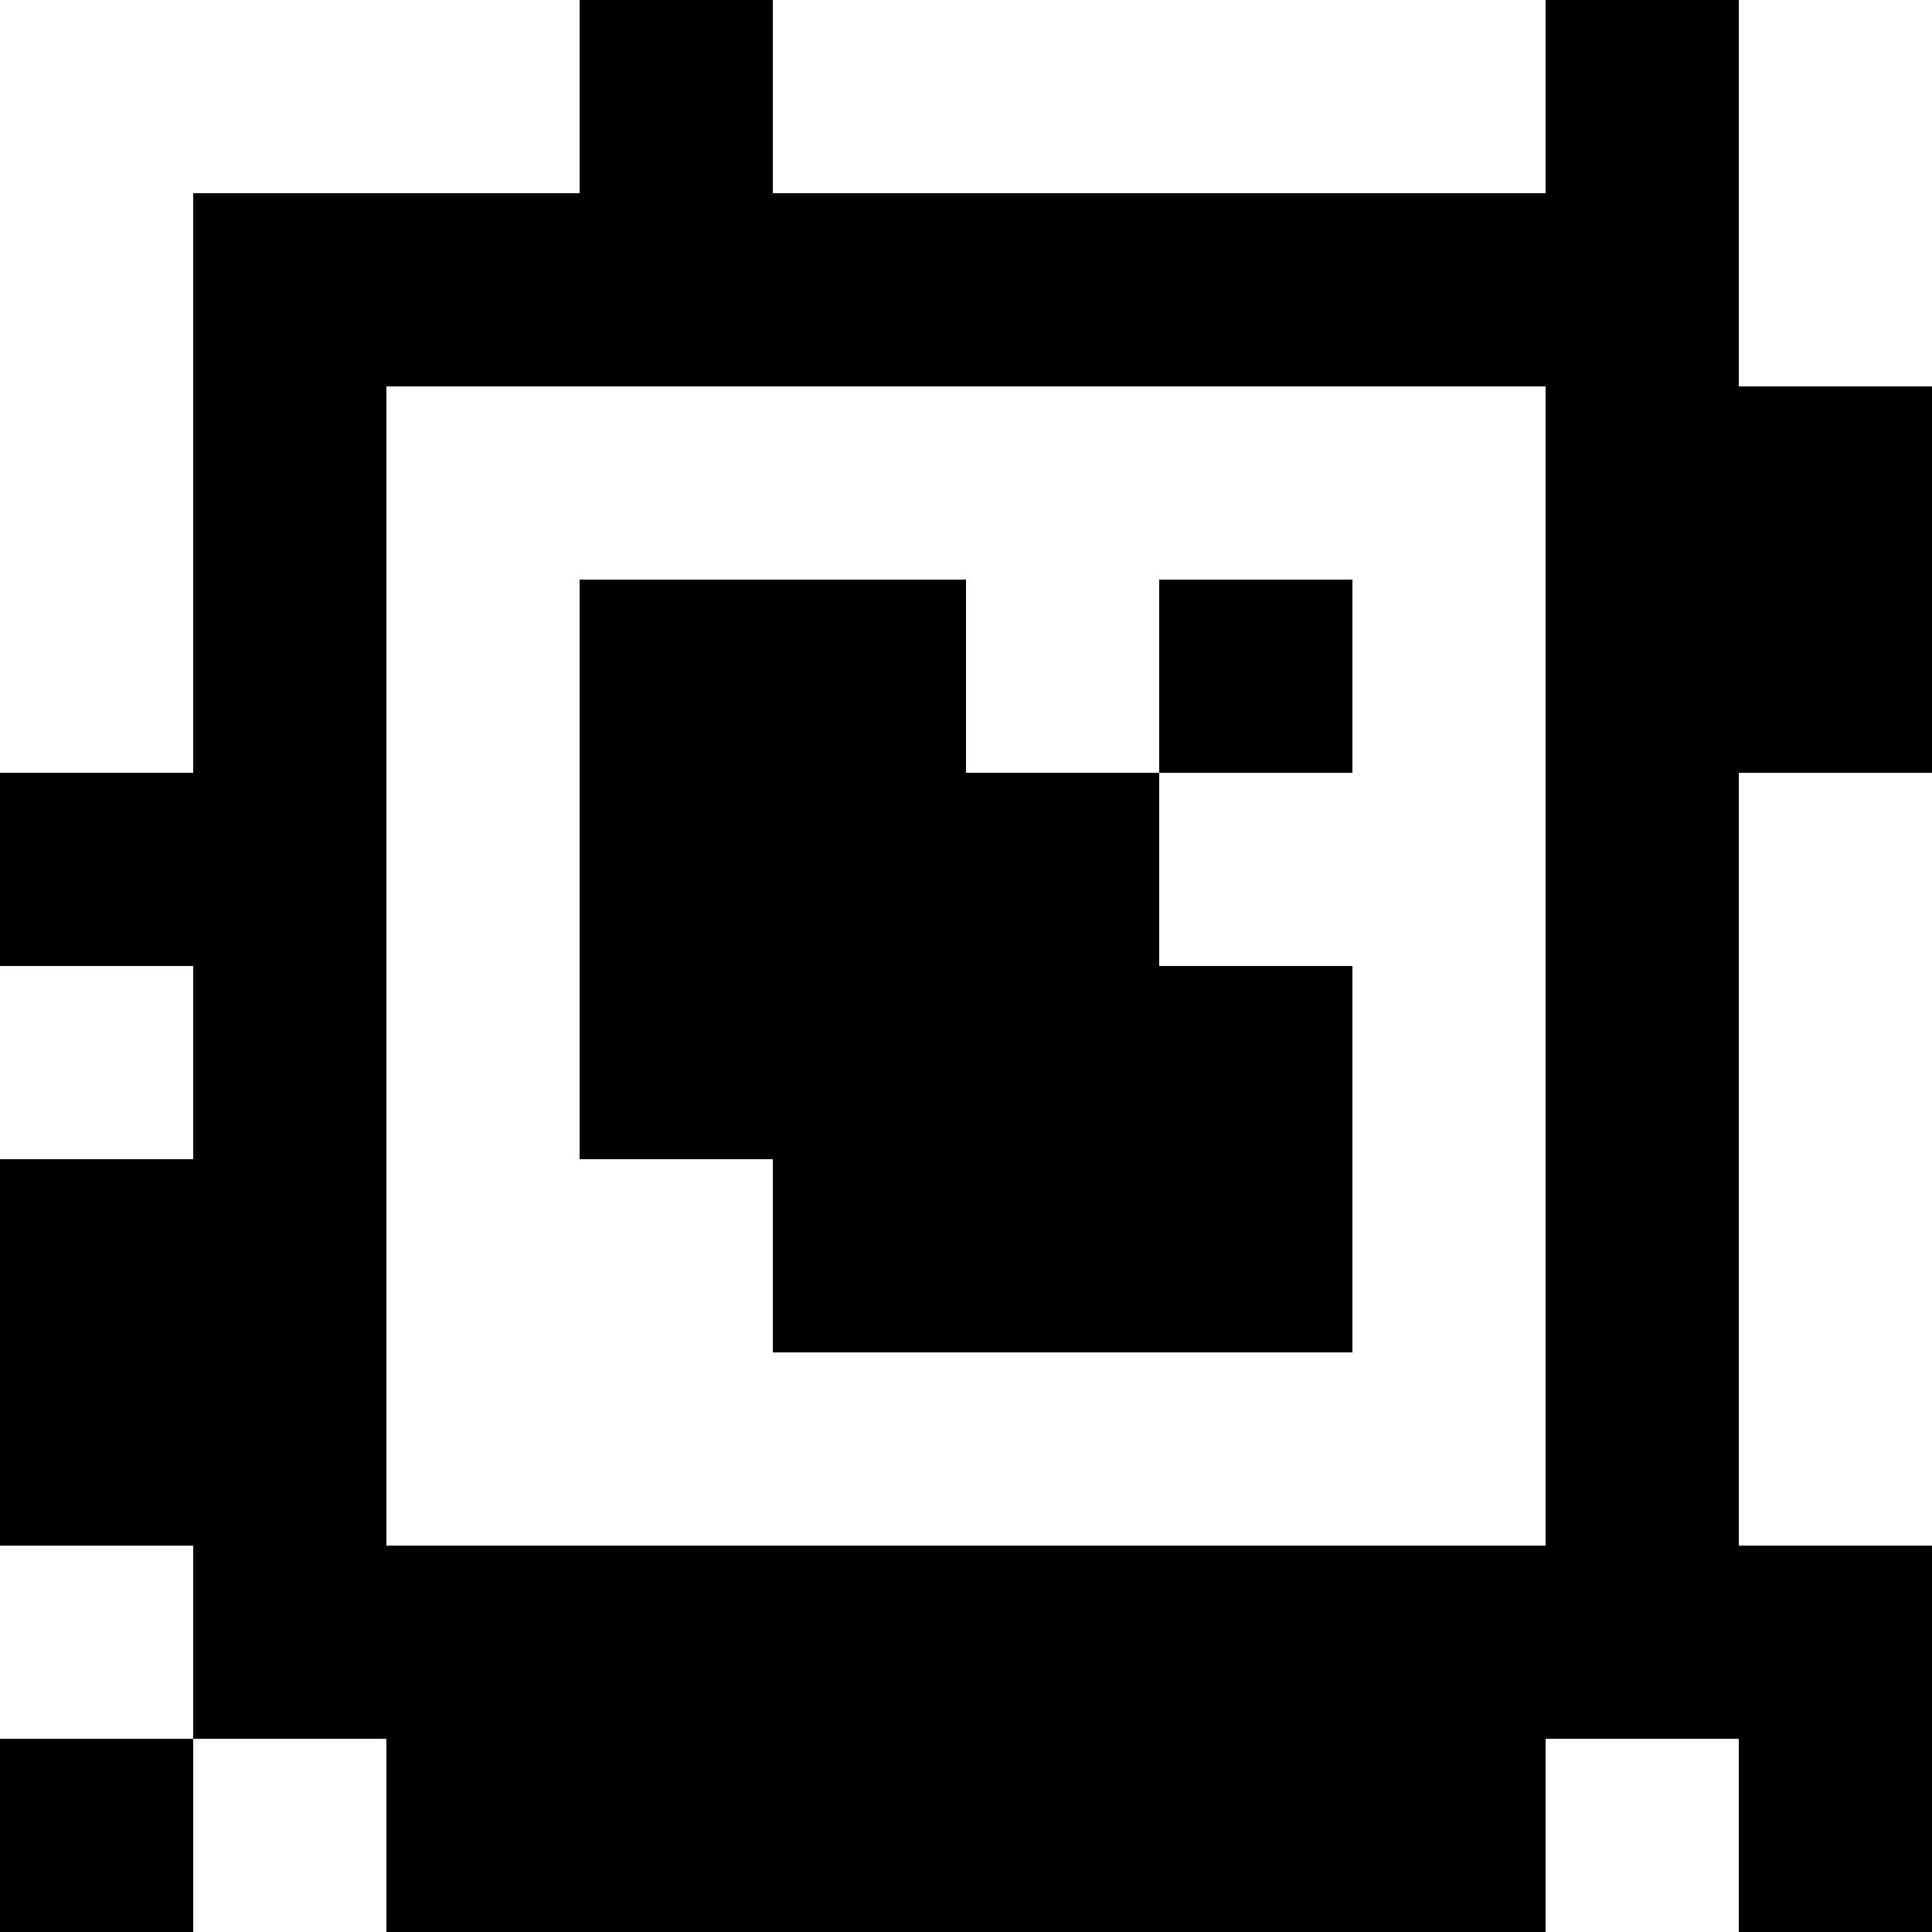 <?xml version="1.0" standalone="yes"?>
<svg xmlns="http://www.w3.org/2000/svg" width="100" height="100">
<rect width="100%" height="100%" fill="#808080" stroke="none"/>
<path style="fill:#ffffff; stroke:none;" d="M0 0L0 40L10 40L10 10L30 10L30 0L0 0z"/>
<path style="fill:#000000; stroke:none;" d="M30 0L30 10L10 10L10 40L0 40L0 50L10 50L10 60L0 60L0 80L10 80L10 90L0 90L0 100L10 100L10 90L20 90L20 100L80 100L80 90L90 90L90 100L100 100L100 80L90 80L90 40L100 40L100 20L90 20L90 0L80 0L80 10L40 10L40 0L30 0z"/>
<path style="fill:#ffffff; stroke:none;" d="M40 0L40 10L80 10L80 0L40 0M90 0L90 20L100 20L100 0L90 0M20 20L20 80L80 80L80 20L20 20z"/>
<path style="fill:#000000; stroke:none;" d="M30 30L30 60L40 60L40 70L70 70L70 50L60 50L60 40L70 40L70 30L60 30L60 40L50 40L50 30L30 30z"/>
<path style="fill:#ffffff; stroke:none;" d="M90 40L90 80L100 80L100 40L90 40M0 50L0 60L10 60L10 50L0 50M0 80L0 90L10 90L10 80L0 80M10 90L10 100L20 100L20 90L10 90M80 90L80 100L90 100L90 90L80 90z"/>
</svg>
